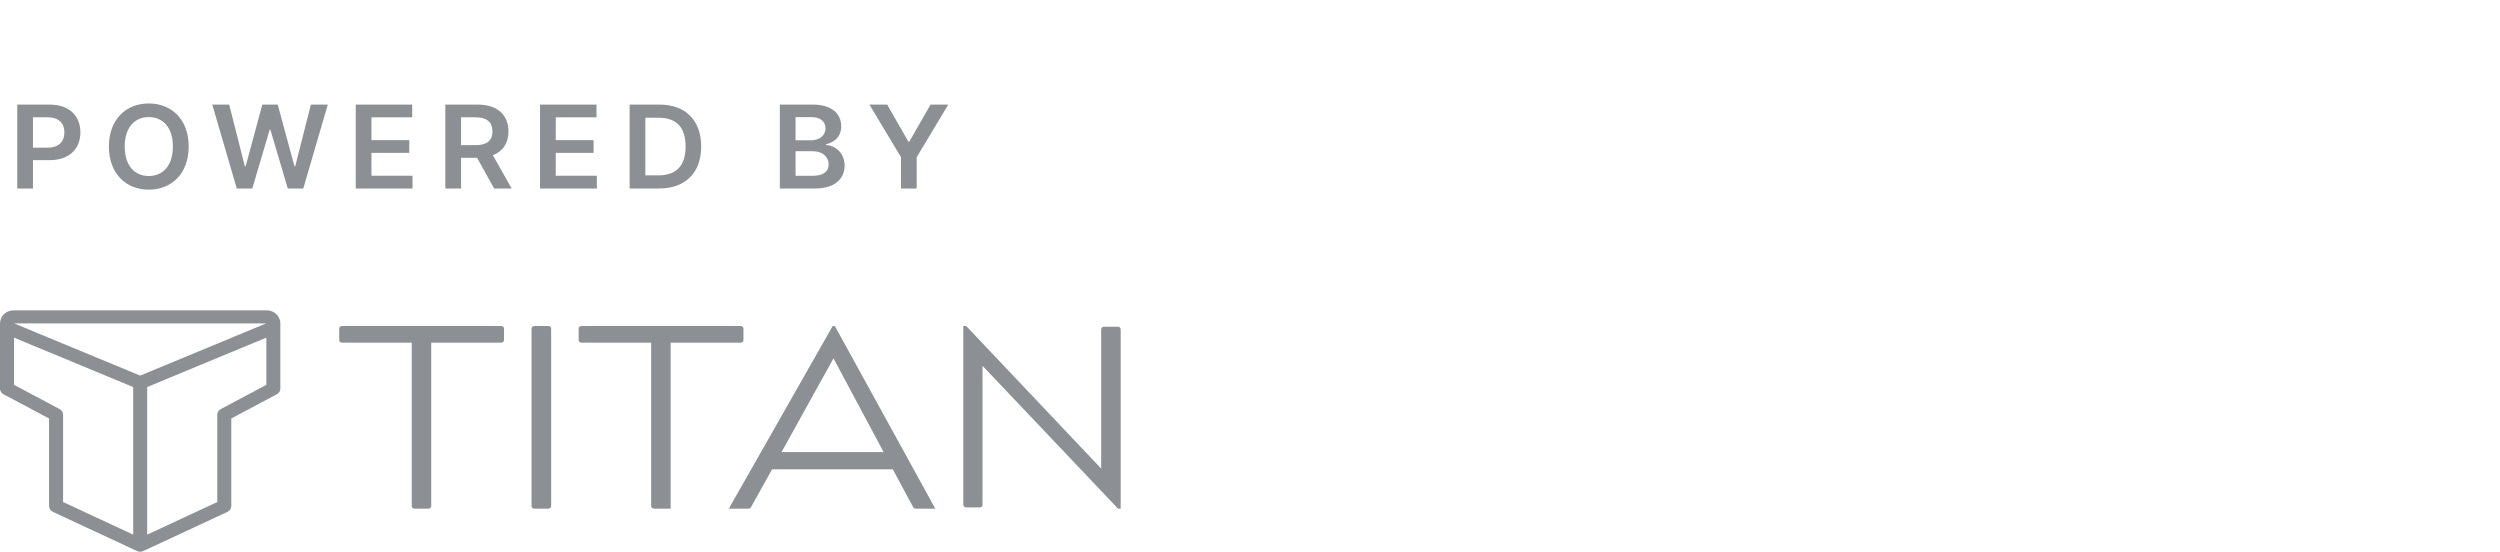 <svg width="145" height="32" viewBox="0 0 145 32" fill="none" xmlns="http://www.w3.org/2000/svg">
<path d="M1.912 10.934V9.289H2.876C4.039 9.289 4.663 8.614 4.663 7.678C4.663 6.749 4.046 6.067 2.888 6.067H1V10.934H1.912ZM2.753 8.564H1.912V6.803H2.748C3.432 6.803 3.734 7.16 3.734 7.678C3.734 8.196 3.432 8.564 2.753 8.564ZM8.63 11C9.95 11 10.944 10.073 10.944 8.5C10.944 6.927 9.95 6 8.63 6C7.307 6 6.316 6.927 6.316 8.5C6.316 10.071 7.307 11 8.63 11ZM8.63 10.209C7.811 10.209 7.234 9.607 7.234 8.5C7.234 7.393 7.811 6.791 8.63 6.791C9.451 6.791 10.027 7.393 10.027 8.5C10.027 9.607 9.451 10.209 8.63 10.209ZM14.633 10.934L15.643 7.519H15.682L16.691 10.934H17.59L19.012 6.067H18.031L17.123 9.645H17.079L16.108 6.067H15.215L14.247 9.643H14.2L13.293 6.067H12.312L13.733 10.934H14.633ZM23.927 10.934V10.194H21.545V8.866H23.738V8.127H21.545V6.806H23.908V6.067H20.633V10.934H23.927ZM26.741 10.934V9.151H27.67L28.659 10.934H29.677L28.587 9.004C29.18 8.773 29.492 8.284 29.492 7.623C29.492 6.694 28.872 6.067 27.717 6.067H25.829V10.934H26.741ZM27.582 8.419H26.741V6.803H27.577C28.258 6.803 28.563 7.105 28.563 7.623C28.563 8.141 28.258 8.419 27.582 8.419ZM34.617 10.934V10.194H32.234V8.866H34.428V8.127H32.234V6.806H34.597V6.067H31.322V10.934H34.617ZM38.224 10.934C39.759 10.934 40.668 10.016 40.668 8.495C40.668 6.979 39.759 6.067 38.259 6.067H36.518V10.934H38.224ZM38.18 10.171H37.43V6.829H38.207C39.23 6.829 39.764 7.381 39.764 8.495C39.764 9.615 39.23 10.171 38.18 10.171ZM47.269 10.934C48.422 10.934 48.988 10.366 48.988 9.607C48.988 8.871 48.447 8.438 47.911 8.412V8.365C48.403 8.253 48.791 7.92 48.791 7.328C48.791 6.604 48.25 6.067 47.158 6.067H45.231V10.934H47.269ZM47.045 8.136H46.143V6.794H47.065C47.601 6.794 47.879 7.067 47.879 7.442C47.879 7.87 47.52 8.136 47.045 8.136ZM47.124 10.197H46.143V8.771H47.149C47.712 8.771 48.061 9.104 48.061 9.539C48.061 9.926 47.785 10.197 47.124 10.197ZM53.168 10.934V9.118L55 6.067H53.97L52.738 8.22H52.689L51.457 6.067H50.427L52.258 9.118V10.934H53.168Z" fill="#8C8F94"/>
<path d="M16.26 18.998C16.26 18.724 15.957 18.541 15.688 18.652L7.965 21.858C7.818 21.919 7.724 22.054 7.724 22.204V31.621C7.724 31.902 8.042 32.085 8.312 31.96L13.19 29.689C13.328 29.625 13.415 29.494 13.415 29.351V24.273L16.055 22.869C16.176 22.805 16.253 22.687 16.26 22.558L16.26 22.54V18.998ZM15.447 19.581V22.321L12.806 23.726C12.685 23.79 12.608 23.907 12.602 24.036L12.602 24.054V29.117L8.537 31.009V22.449L15.447 19.581ZM0.814 18C0.239 18 -0.068 18.479 0.013 18.902C0.004 18.933 1.90735e-06 18.965 1.90735e-06 18.998V22.54L0 22.558C0.007 22.687 0.084 22.805 0.205 22.869L2.846 24.273V29.351C2.846 29.494 2.933 29.625 3.07 29.689L7.948 31.96C8.219 32.085 8.537 31.902 8.537 31.621V22.444L15.776 19.448C16.57 19.12 16.329 18.023 15.473 18L15.446 18H0.814ZM0.813 19.584L3.576 20.728L7.724 22.449V31.009L3.659 29.117V24.054L3.658 24.036C3.652 23.907 3.575 23.79 3.454 23.725L0.813 22.321V19.584ZM0.824 18.757L15.446 18.757L8.13 21.784L3.911 20.038L0.824 18.757ZM0.163 18.757H1.90735e-06V19.059H0.163V18.757ZM16.26 18.757H16.098V19.059H16.26V18.757Z" fill="#8C8F94"/>
<path d="M25.012 29.351V19.876H29.071C29.161 19.876 29.233 19.808 29.233 19.725V19.058C29.233 18.975 29.161 18.907 29.071 18.907H19.837C19.747 18.907 19.675 18.975 19.675 19.058V19.725C19.675 19.808 19.747 19.876 19.837 19.876H23.881V29.351C23.881 29.434 23.953 29.502 24.043 29.502H24.85C24.939 29.502 25.012 29.434 25.012 29.351ZM31.967 29.351V19.058C31.967 18.975 31.895 18.907 31.805 18.907H30.992C30.902 18.907 30.829 18.975 30.829 19.058V29.351C30.829 29.434 30.902 29.502 30.992 29.502H31.805C31.895 29.502 31.967 29.434 31.967 29.351ZM38.898 29.502V19.875H42.957C43.047 19.875 43.12 19.807 43.12 19.724V19.058C43.12 18.975 43.047 18.907 42.957 18.907H33.723C33.634 18.907 33.561 18.975 33.561 19.058V19.724C33.561 19.807 33.634 19.875 33.723 19.875H37.767V29.351C37.767 29.434 37.839 29.502 37.929 29.502H38.898ZM48.42 18.907L54.224 29.461C54.229 29.469 54.231 29.478 54.231 29.488C54.231 29.496 54.225 29.502 54.216 29.502H53.109C53.047 29.502 52.991 29.47 52.963 29.418L51.785 27.223H44.78L43.556 29.42C43.528 29.471 43.472 29.502 43.412 29.502H42.302C42.294 29.502 42.287 29.496 42.287 29.488C42.287 29.478 42.289 29.469 42.294 29.461L48.297 18.907H48.42ZM48.343 20.785L45.331 26.219H51.249L48.343 20.785ZM65 29.502V19.101C65 19.018 64.927 18.95 64.837 18.95H64.031C63.941 18.95 63.868 19.018 63.868 19.101V27.178L56.038 18.907H55.87V29.28C55.87 29.363 55.942 29.431 56.032 29.431H56.823C56.913 29.431 56.986 29.363 56.986 29.28V21.218L64.847 29.502H65Z" fill="#8C8F94"/>
</svg>
